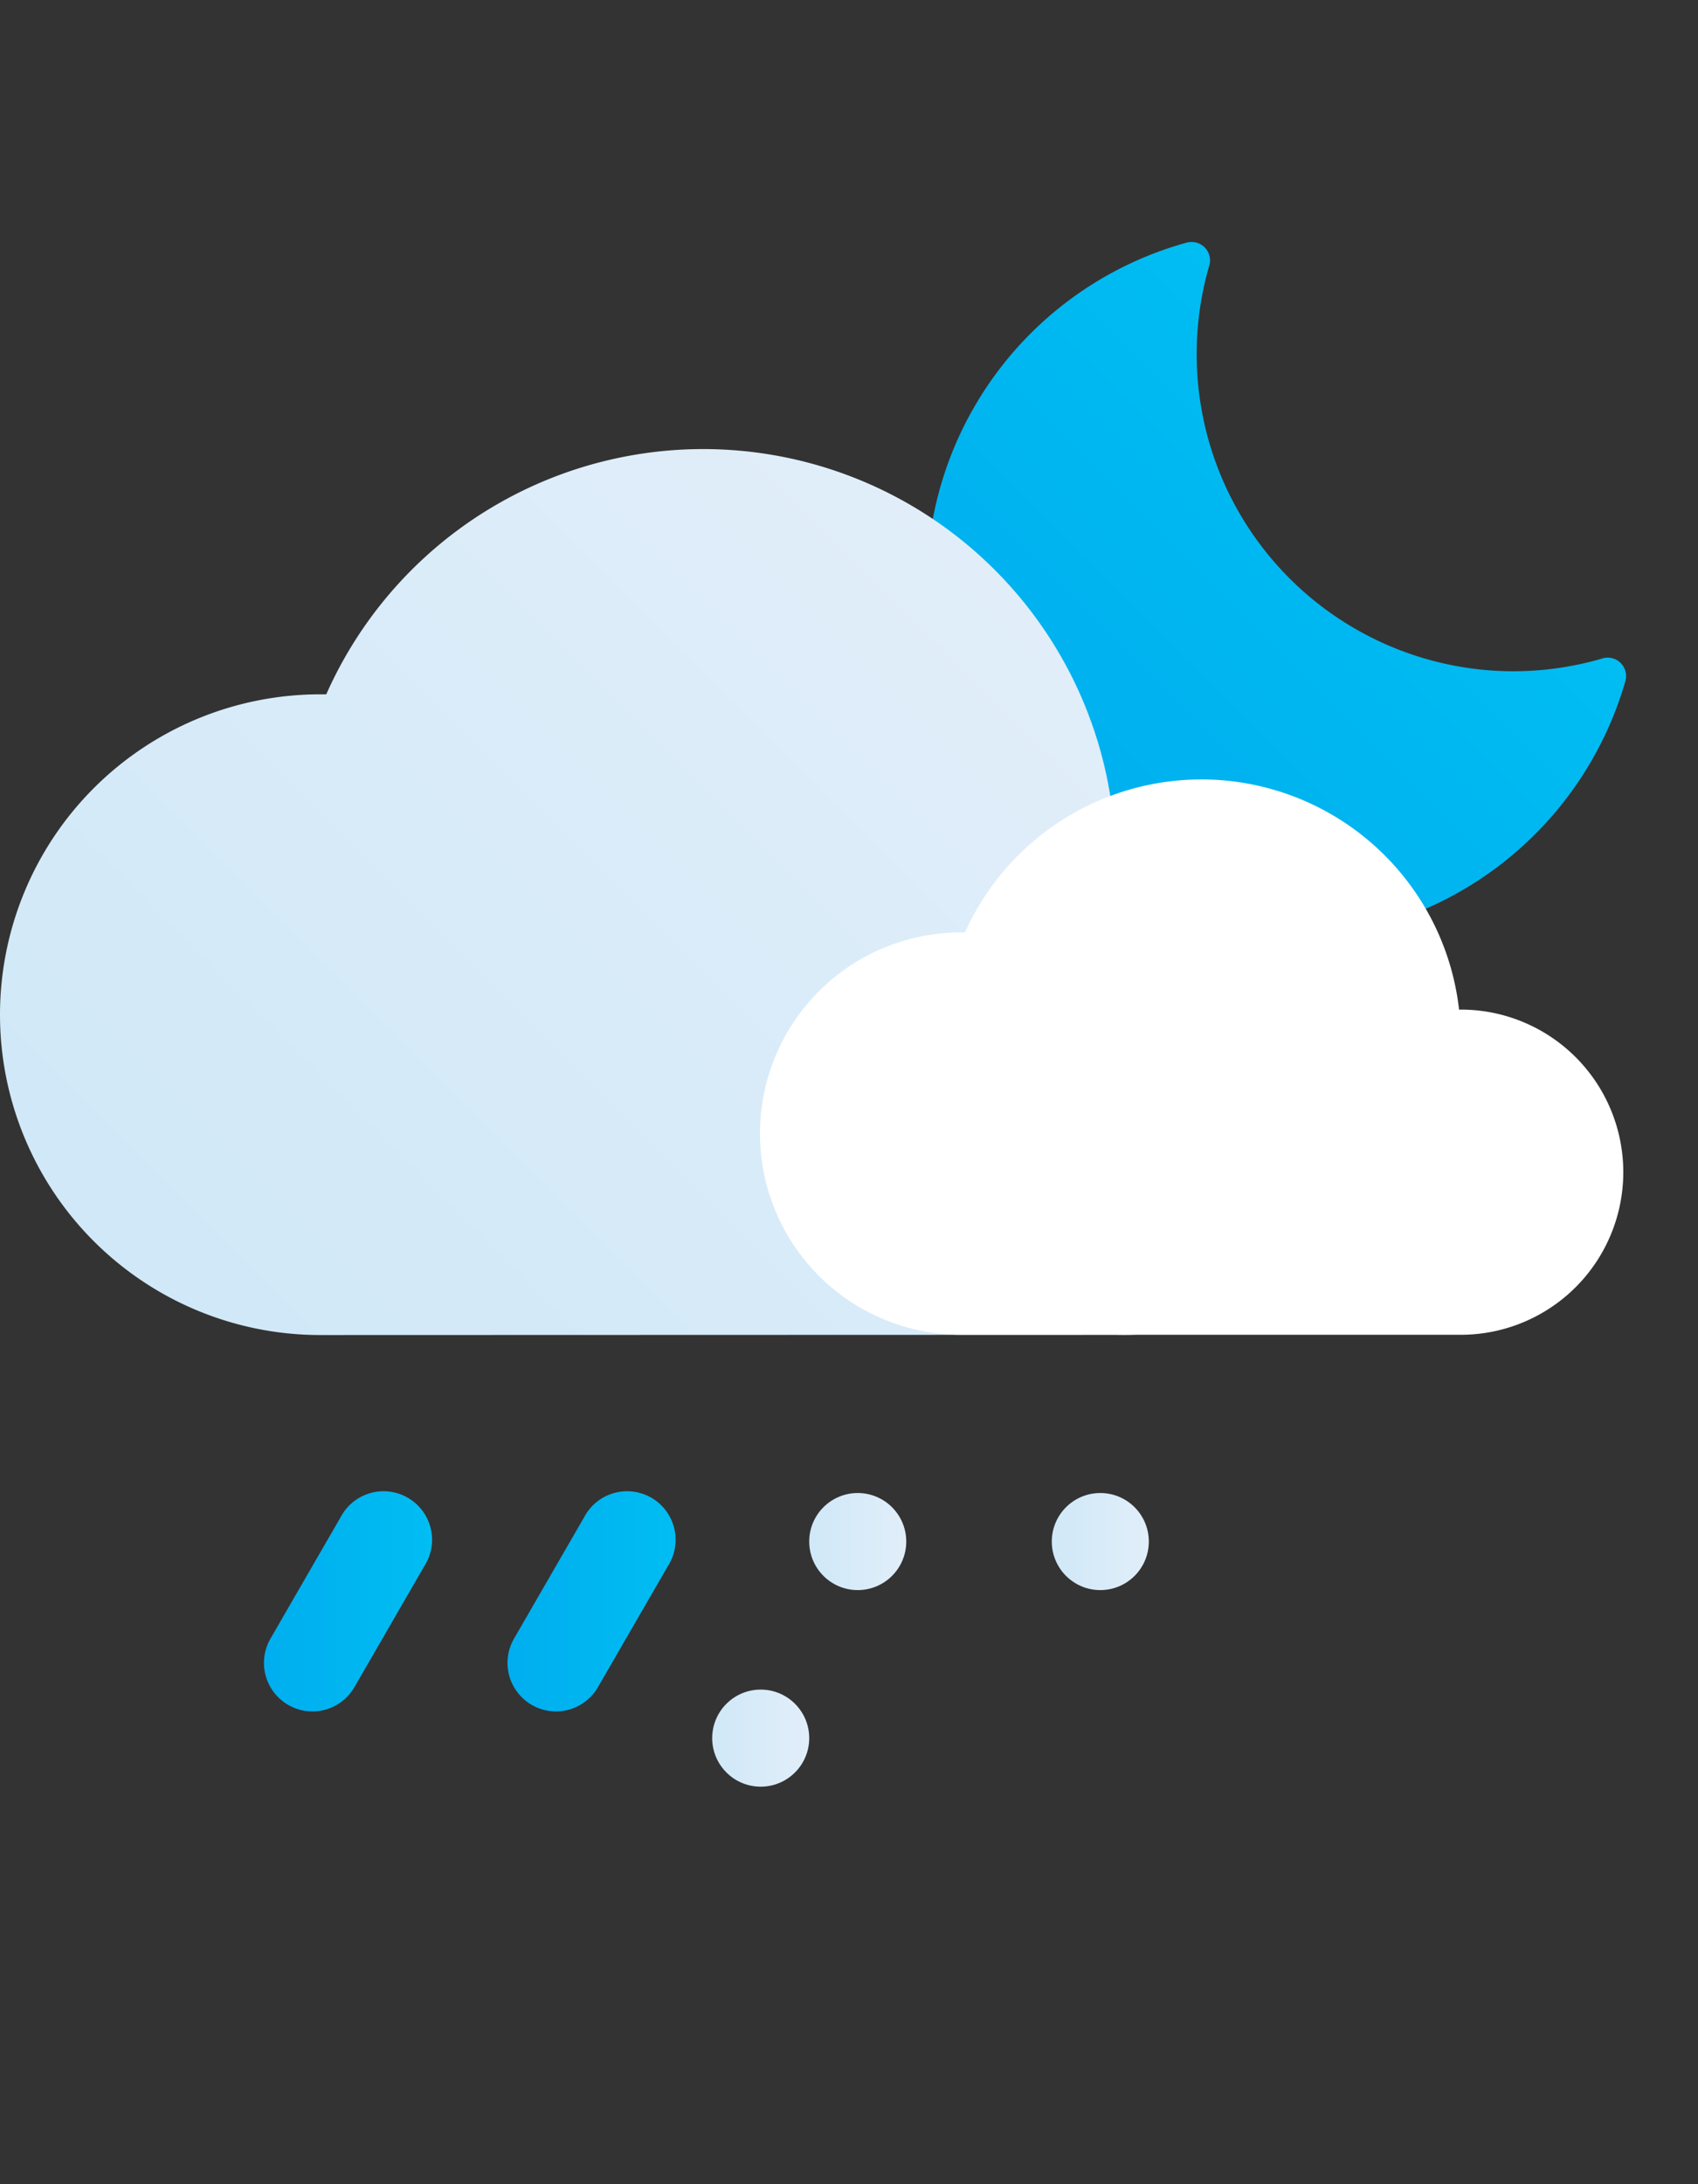 <svg xmlns="http://www.w3.org/2000/svg" xmlns:xlink="http://www.w3.org/1999/xlink" viewBox="0 -10 70 90"><rect x="0" y="-10" width="70" height="90" fill="#333333" stroke="none"/><defs><style>.cls-1{fill:url(#New_Gradient_Swatch_copy);}.cls-2{fill:url(#New_Gradient_Swatch_copy_2);}.cls-3{fill:#fff;}.cls-4{fill:url(#New_Gradient_Swatch_copy_2-2);}.cls-5{fill:url(#New_Gradient_Swatch_copy_2-3);}.cls-6{fill:url(#New_Gradient_Swatch_copy_2-4);}.cls-7{fill:url(#New_Gradient_Swatch_copy-2);}.cls-8{fill:url(#New_Gradient_Swatch_copy-3);}</style><linearGradient id="New_Gradient_Swatch_copy" x1="42.62" y1="24.38" x2="58.22" y2="8.78" gradientUnits="userSpaceOnUse"><stop offset="0" stop-color="#00aeef"/><stop offset="1" stop-color="#00bdf2"/></linearGradient><linearGradient id="New_Gradient_Swatch_copy_2" x1="11.8" y1="49.05" x2="44.17" y2="16.68" gradientUnits="userSpaceOnUse"><stop offset="0" stop-color="#d0e8f8"/><stop offset="1" stop-color="#e1eef9"/></linearGradient><linearGradient id="New_Gradient_Swatch_copy_2-2" x1="33.36" y1="53.52" x2="37.36" y2="53.52" xlink:href="#New_Gradient_Swatch_copy_2"/><linearGradient id="New_Gradient_Swatch_copy_2-3" x1="43.36" y1="53.52" x2="47.36" y2="53.52" xlink:href="#New_Gradient_Swatch_copy_2"/><linearGradient id="New_Gradient_Swatch_copy_2-4" x1="29.36" y1="61.62" x2="33.36" y2="61.62" xlink:href="#New_Gradient_Swatch_copy_2"/><linearGradient id="New_Gradient_Swatch_copy-2" x1="20.92" y1="56.02" x2="27.81" y2="56.02" xlink:href="#New_Gradient_Swatch_copy"/><linearGradient id="New_Gradient_Swatch_copy-3" x1="10.88" y1="56.02" x2="17.77" y2="56.02" xlink:href="#New_Gradient_Swatch_copy"/></defs><g id="Слой_2" data-name="Слой 2"><g id="Icons"><g id="Hail_Night" data-name="Hail Night"><path class="cls-1" d="M52.94,28.67A14.6,14.6,0,0,1,48.91,0a.77.77,0,0,1,.75.19.76.76,0,0,1,.19.76A13.07,13.07,0,0,0,62.41,17.66,13.17,13.17,0,0,0,66,17.15a.76.76,0,0,1,1,.94A14.67,14.67,0,0,1,52.94,28.67Z"/><path class="cls-2" d="M46,45a10.67,10.67,0,1,0,0-21.33h-.11a17,17,0,0,0-32.44-5.06H13.2a13.2,13.2,0,0,0,0,26.4"/><path class="cls-3" d="M60.22,45a6.7,6.7,0,1,0,0-13.4h-.07a10.69,10.69,0,0,0-20.37-3.18h-.16a8.29,8.29,0,1,0,0,16.58"/><circle class="cls-4" cx="35.36" cy="53.52" r="2"/><circle class="cls-5" cx="45.36" cy="53.52" r="2"/><circle class="cls-6" cx="31.36" cy="61.62" r="2"/><path class="cls-7" d="M22.92,60.52a2,2,0,0,1-1-.27,2,2,0,0,1-.73-2.73l2.89-5a2,2,0,1,1,3.46,2l-2.89,5A2,2,0,0,1,22.92,60.52Z"/><path class="cls-8" d="M12.88,60.52a2,2,0,0,1-1-.27,2,2,0,0,1-.73-2.73l2.89-5a2,2,0,1,1,3.46,2l-2.89,5A2,2,0,0,1,12.88,60.52Z"/></g></g></g></svg>